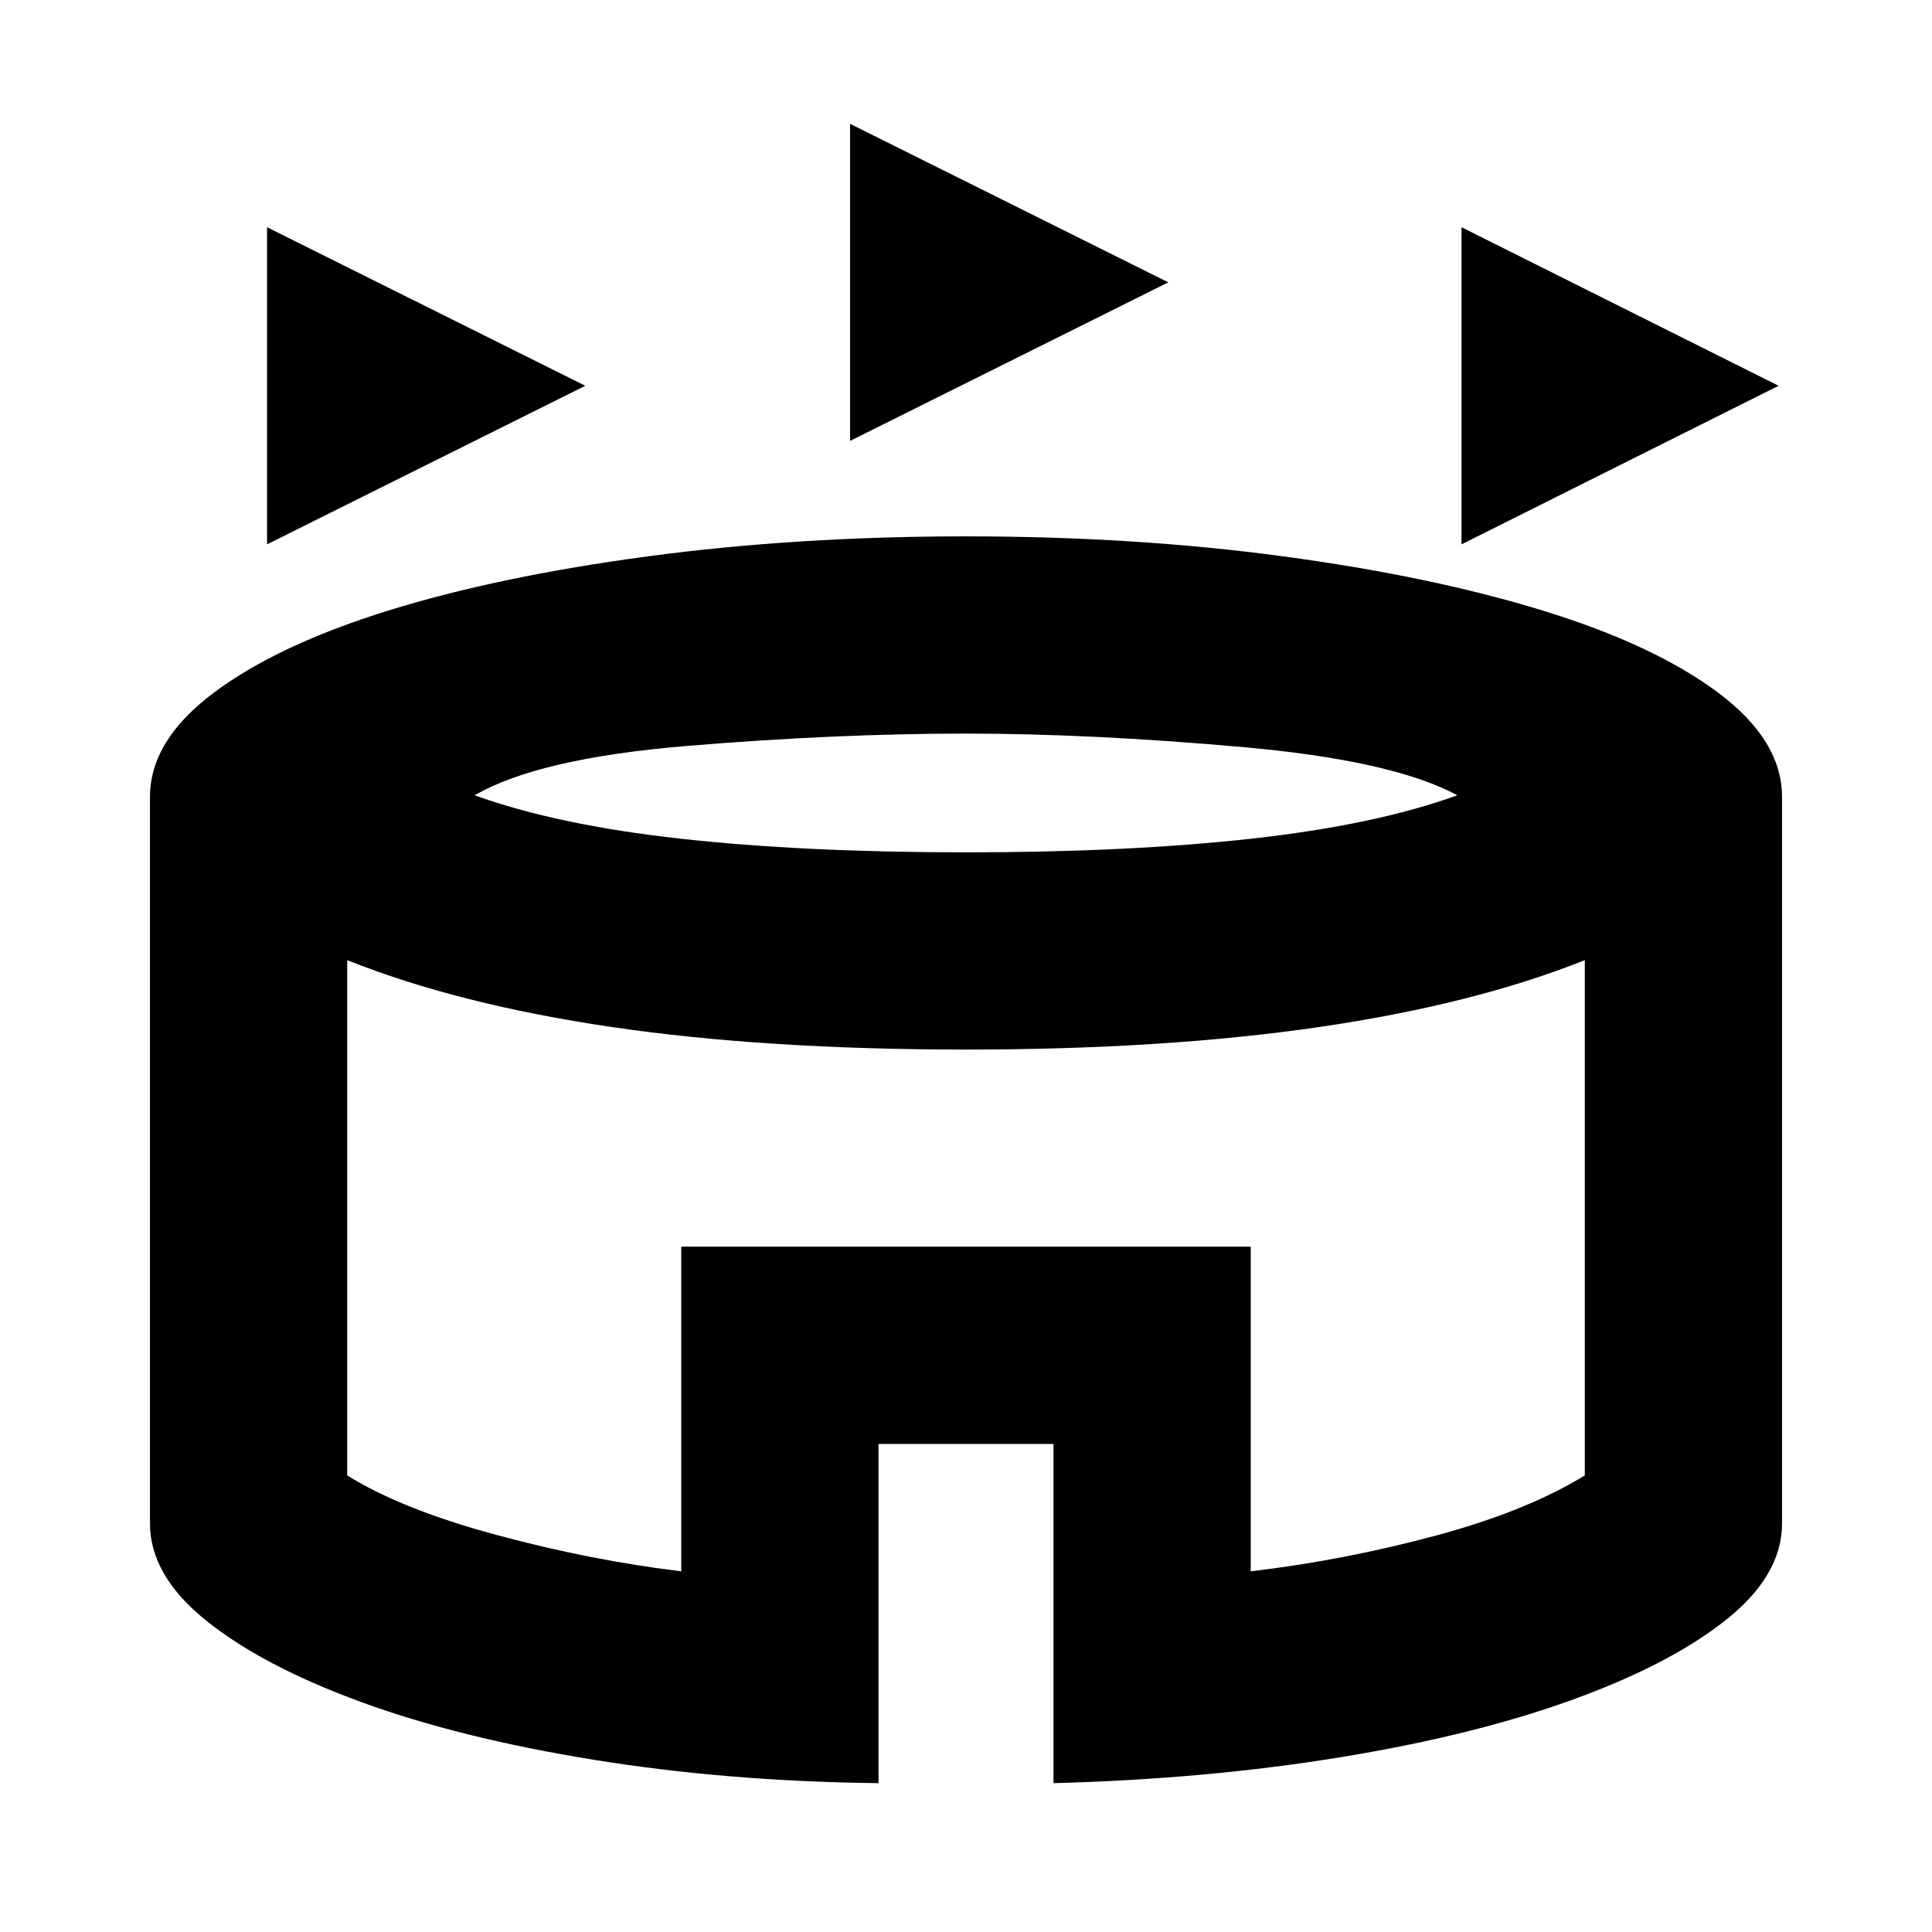 <svg xmlns="http://www.w3.org/2000/svg" height="20" viewBox="0 -960 960 960" width="20"><path d="M132.7-689.52v-157.57l158.13 78.78-158.13 78.79Zm593.52 0v-157.57l157.56 78.78-157.56 78.79Zm-303.83-51.39v-157.57l158.13 78.78-158.13 78.79Zm14.13 666.95q-75.09-.86-141.67-11.65-66.59-10.78-115.48-28.69-48.89-17.92-76.87-40.39Q74.52-177.17 74.52-203v-361q0-28.09 31.76-51.83t86.65-40.78q54.9-17.04 129.07-26.96 74.17-9.91 158-9.91t157.5 9.91q73.67 9.92 129.07 26.96 55.39 17.04 87.15 40.78 31.76 23.74 31.76 51.83v361q0 25.83-27.98 48.02-27.98 22.2-76.87 39.83T665.44-86.74q-66.31 10.78-141.96 12.78v-168.56h-86.96v168.56ZM480-536.48q80.52 0 141.96-6.8 61.43-6.81 102.17-21.55-32.22-17.39-107.31-24.02-75.08-6.63-136.82-6.63-64.74 0-138.61 6.13-73.87 6.13-105.52 24.52 40.74 14.74 102.17 21.55 61.44 6.8 141.96 6.8ZM338.52-179.22v-161.3h282.96v161.3q46-5.43 91.43-17.61 45.44-12.17 74.57-30.04v-256.04q-55.13 22-131.89 33.22-76.76 11.21-175.59 11.21-99.83 0-176.09-11.21-76.26-11.22-131.39-33.22v256.04q27.13 16.87 74.07 29.54 46.93 12.68 91.93 18.11ZM480-327.78Z"/></svg>